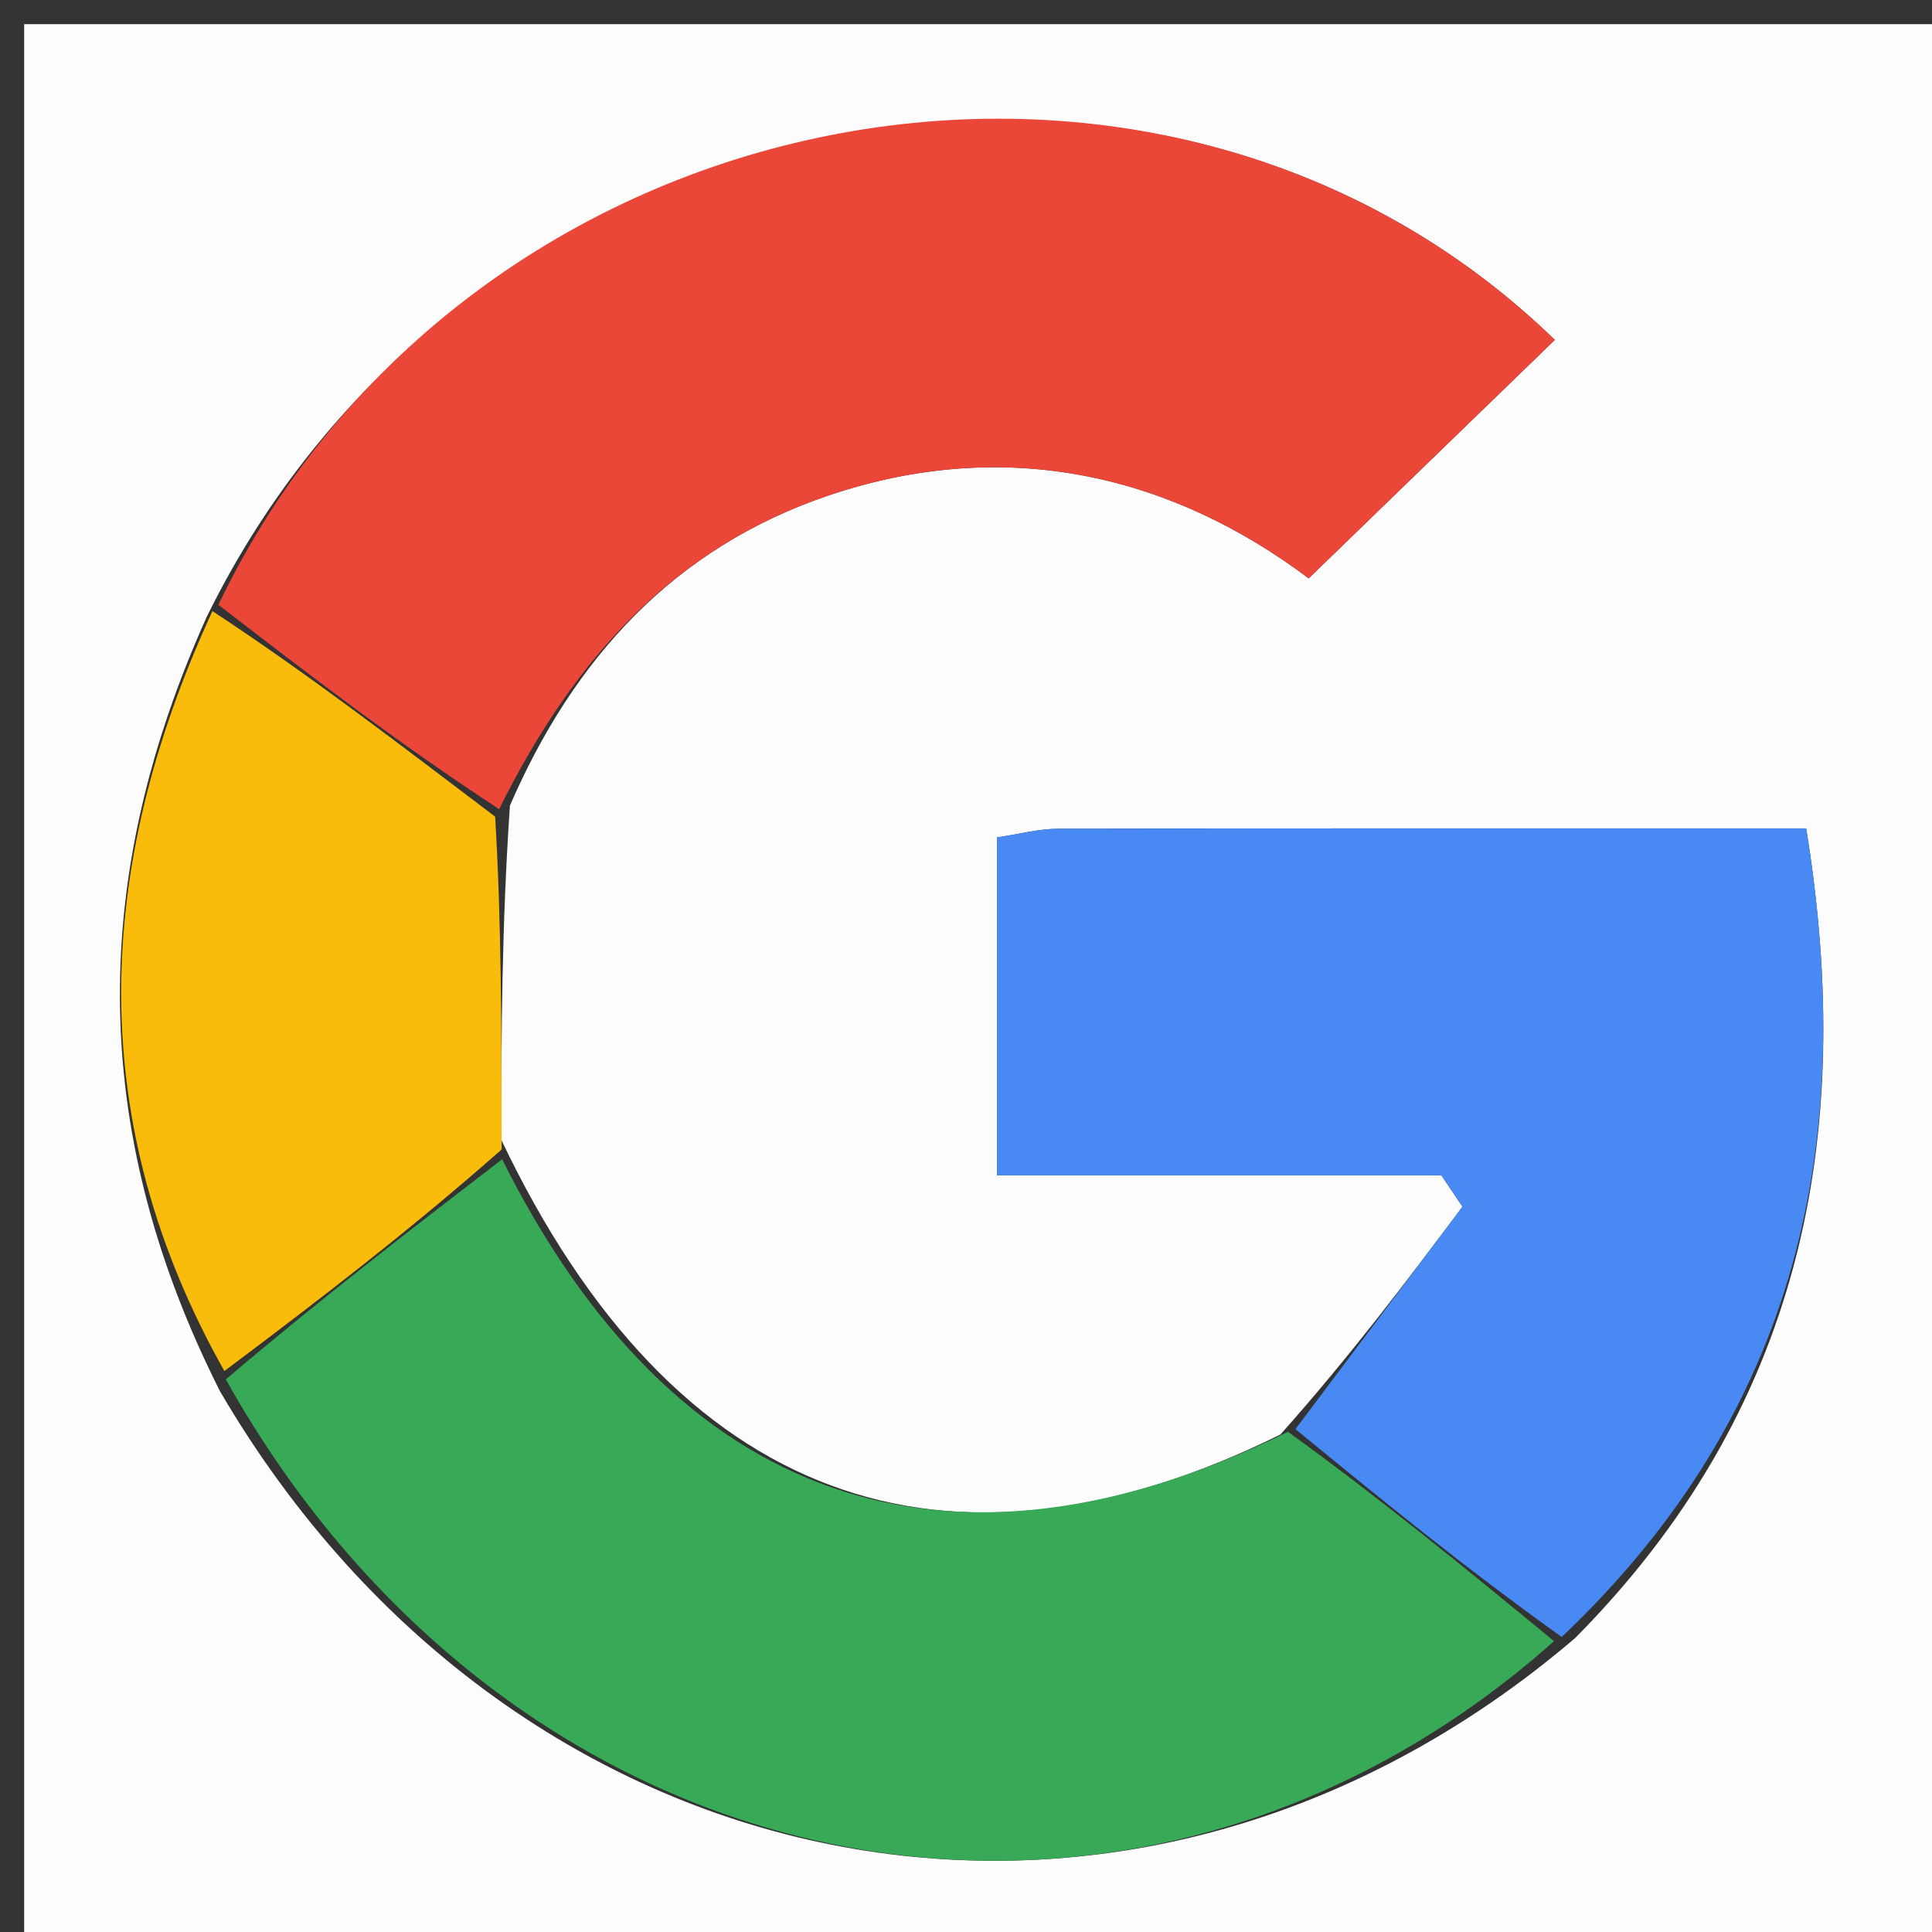 <svg version="1.1" id="Layer_1" xmlns="http://www.w3.org/2000/svg" xmlns:xlink="http://www.w3.org/1999/xlink" x="0px" y="0px"
	 width="100%" viewBox="0 0 80 80" enable-background="new 0 0 80 80" xml:space="preserve">
<rect x="0" y="0" width="80" height="80" fill="#333333" stroke="none"/>
<path fill="#FEFDFD" opacity="1" stroke="none" 
	d="
M52,81 
	C34.667,81 17.833,81 1,81 
	C1,54.333 1,27.667 1,1 
	C27.667,1 54.333,1 81,1 
	C81,27.667 81,54.333 81,81 
	C71.5,81 62,81 52,81 
M20.753,47.187 
	C20.763,42.784 20.773,38.381 21.115,33.358 
	C23.75,27.274 27.91,22.686 34.293,20.522 
	C41.786,17.981 48.633,19.768 54.19,23.949 
	C57.829,20.424 61.109,17.246 64.383,14.074 
	C47.967,-1.853 19.23,3.744 8.549,25.566 
	C3.824,36.088 3.529,46.547 9.113,57.616 
	C21.404,78.637 46.893,83.487 65.226,67.826 
	C74.508,58.454 76.894,47.22 74.79,34.302 
	C64.073,34.302 53.944,34.294 43.815,34.317 
	C43.022,34.319 42.228,34.535 41.285,34.673 
	C41.285,39.276 41.285,43.662 41.285,48.668 
	C47.606,48.668 53.645,48.668 59.685,48.668 
	C59.976,49.101 60.267,49.533 60.559,49.966 
	C58.253,53.037 55.947,56.107 53.022,59.398 
	C39.213,66.237 27.915,62.244 20.753,47.187 
z"/>
<path fill="#EA4739" opacity="1" stroke="none" 
	d="
M9.043,25.044 
	C19.23,3.744 47.967,-1.853 64.383,14.074 
	C61.109,17.246 57.829,20.424 54.19,23.949 
	C48.633,19.768 41.786,17.981 34.293,20.522 
	C27.91,22.686 23.75,27.274 20.669,33.505 
	C16.497,30.783 12.77,27.914 9.043,25.044 
z"/>
<path fill="#4889F4" opacity="1" stroke="none" 
	d="
M53.641,59.178 
	C55.947,56.107 58.253,53.037 60.559,49.966 
	C60.267,49.533 59.976,49.101 59.685,48.668 
	C53.645,48.668 47.606,48.668 41.285,48.668 
	C41.285,43.662 41.285,39.276 41.285,34.673 
	C42.228,34.535 43.022,34.319 43.815,34.317 
	C53.944,34.294 64.073,34.302 74.79,34.302 
	C76.894,47.22 74.508,58.454 64.667,67.784 
	C60.619,64.888 57.13,62.033 53.641,59.178 
z"/>
<path fill="#38A956" opacity="1" stroke="none" 
	d="
M53.331,59.288 
	C57.13,62.033 60.619,64.888 64.35,67.957 
	C46.893,83.487 21.404,78.637 9.349,57.118 
	C13.32,53.748 17.056,50.876 20.791,48.004 
	C27.915,62.244 39.213,66.237 53.331,59.288 
z"/>
<path fill="#FABC0A" opacity="1" stroke="none" 
	d="
M20.772,47.596 
	C17.056,50.876 13.32,53.748 9.291,56.772 
	C3.529,46.547 3.824,36.088 8.796,25.305 
	C12.77,27.914 16.497,30.783 20.503,33.815 
	C20.773,38.381 20.763,42.784 20.772,47.596 
z"/>
</svg>